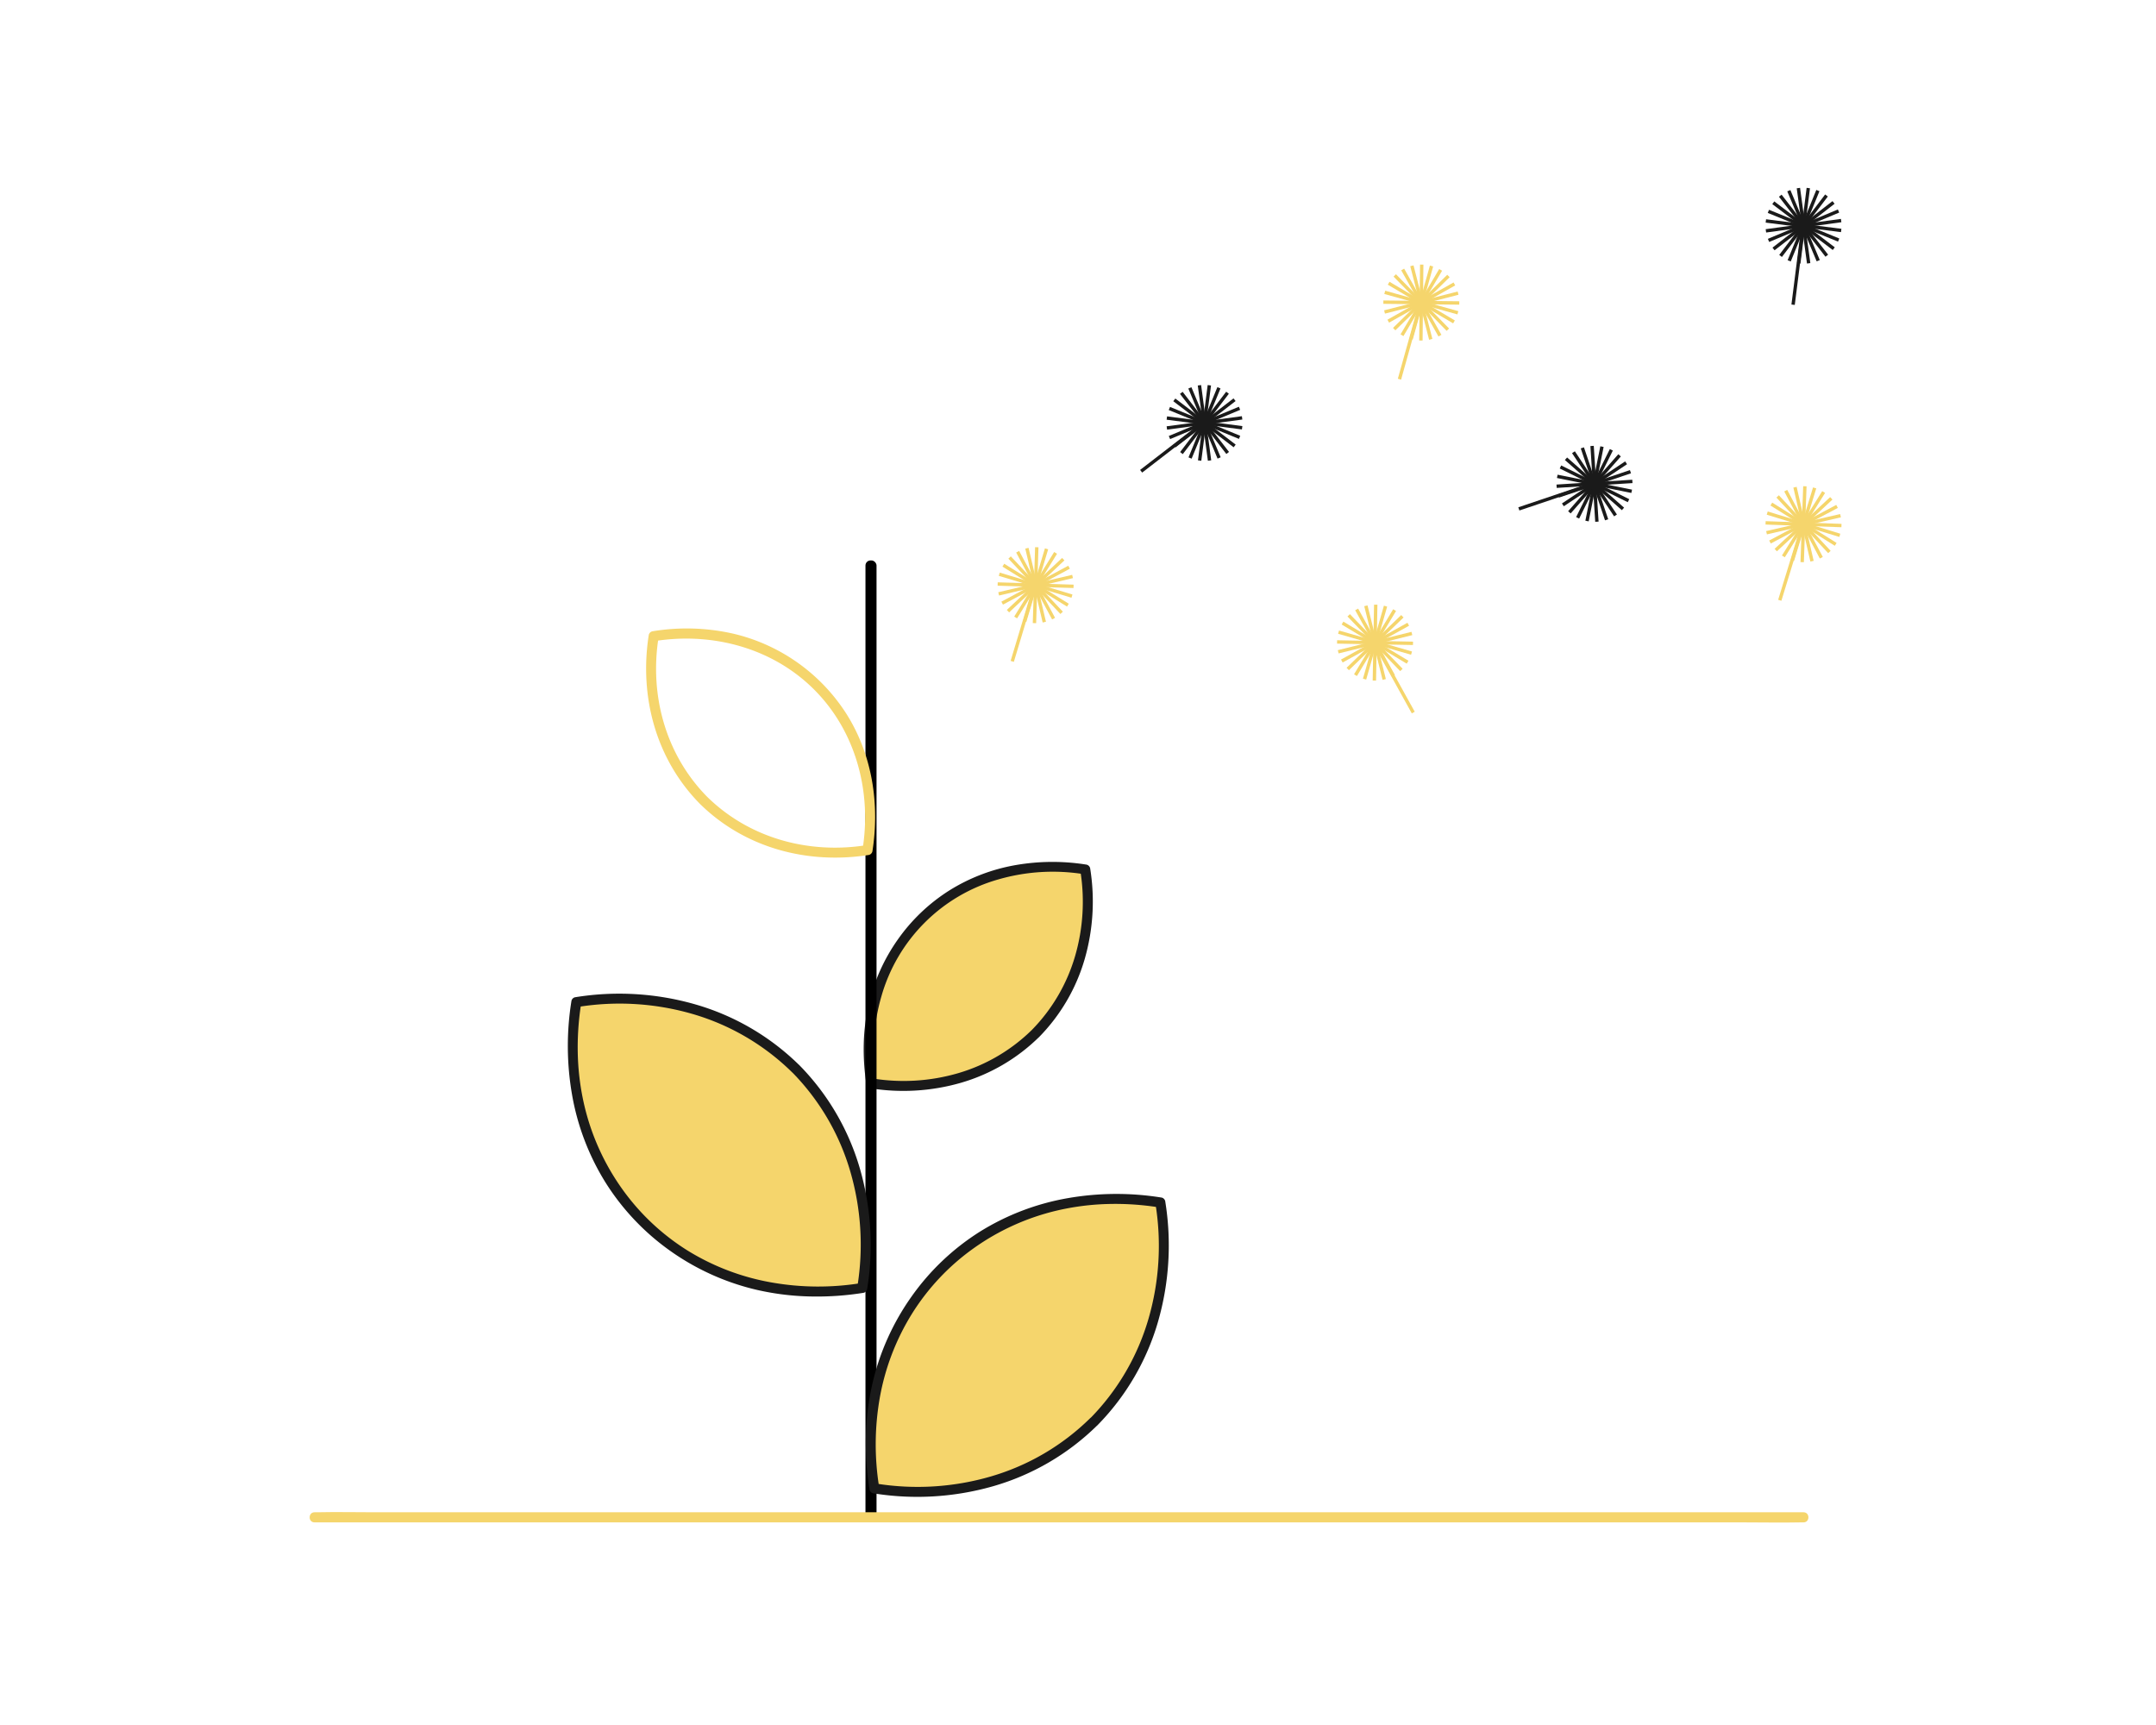 <svg id="Layer_1" data-name="Layer 1" xmlns="http://www.w3.org/2000/svg" viewBox="0 0 1280 1024"><defs><style>.cls-1{fill:#f5d56c;}.cls-2{fill:#1a1a1a;}.cls-3,.cls-4{fill:none;stroke-miterlimit:10;stroke-width:2px;}.cls-3{stroke:#1a1a1a;}.cls-4{stroke:#f5d56c;}</style></defs><title>partArtboard 5</title><path class="cls-1" d="M614.71,613.56a105.21,105.21,0,0,0,26.62-45,118.3,118.3,0,0,0,3-52.36,118,118,0,0,0-52.36,3,105,105,0,0,0-71.66,71.65,118.3,118.3,0,0,0-3,52.36,118,118,0,0,0,52.37-3A105.25,105.25,0,0,0,614.71,613.56Z"/><path class="cls-2" d="M616.84,615.68A109.59,109.59,0,0,0,644,569.23a123.61,123.61,0,0,0,3.2-53.87,2.87,2.87,0,0,0-2.09-2.09,127.57,127.57,0,0,0-42.27.29,109.75,109.75,0,0,0-39.38,15.13,107.63,107.63,0,0,0-30.41,29A109.89,109.89,0,0,0,515.79,596a117.2,117.2,0,0,0-3,23.9,133.75,133.75,0,0,0,1.63,24,2.86,2.86,0,0,0,2.1,2.09,123.57,123.57,0,0,0,53.86-3.19,109.75,109.75,0,0,0,46.46-27.15,2.82,2.82,0,0,0-.06-4.16,2.86,2.86,0,0,0-4.19-.08,104.15,104.15,0,0,1-43.73,25.65,115.63,115.63,0,0,1-50.75,3.15l1,1,1.05,1a116.43,116.43,0,0,1,3.12-50.76,100.78,100.78,0,0,1,69.39-69.4,116.48,116.48,0,0,1,50.77-3.12l-1-1-1.05-1a115.59,115.59,0,0,1-3.15,50.74,104.18,104.18,0,0,1-25.65,43.74,2.86,2.86,0,0,0,.09,4.18A2.81,2.81,0,0,0,616.84,615.68Z"/><rect x="513.82" y="332.69" width="6.57" height="570" rx="3" transform="translate(1034.21 1235.38) rotate(-180)"/><path class="cls-1" d="M186.74,903.72h848.07c11.47,0,23,.24,34.46,0h1.47c3.86,0,3.87-6,0-6H222.67c-11.48,0-23-.25-34.46,0h-1.47c-3.86,0-3.87,6,0,6Z"/><path class="cls-1" d="M649.35,844a140.72,140.72,0,0,0,35.57-60.2,157.88,157.88,0,0,0,4-70,158,158,0,0,0-70,3.95,140.42,140.42,0,0,0-95.77,95.77,158.08,158.08,0,0,0-4,70,158,158,0,0,0,70-4A140.62,140.62,0,0,0,649.35,844Z"/><path class="cls-2" d="M651.47,846.14a145.2,145.2,0,0,0,36.06-61.62A163.53,163.53,0,0,0,691.77,713a2.69,2.69,0,0,0-.76-1.34,2.56,2.56,0,0,0-1.34-.75,168.06,168.06,0,0,0-55.9.37,146.18,146.18,0,0,0-52.13,19.94A143,143,0,0,0,541,769.91a146.16,146.16,0,0,0-23,51.2,157.06,157.06,0,0,0-3.94,31.53,175.62,175.62,0,0,0,2.18,31.7,2.56,2.56,0,0,0,.75,1.34,2.62,2.62,0,0,0,1.34.76,163.53,163.53,0,0,0,71.48-4.24,145.2,145.2,0,0,0,61.62-36.06,2.82,2.82,0,0,0-.06-4.16,2.85,2.85,0,0,0-4.18-.08,139.74,139.74,0,0,1-58.91,34.55,155.37,155.37,0,0,1-68.35,4.2l1,1.05,1,1a159.35,159.35,0,0,1,.43-53.15A141.21,141.21,0,0,1,541.35,780a136.34,136.34,0,0,1,36.9-39.14,140.78,140.78,0,0,1,49-22.19,149.74,149.74,0,0,1,30.3-3.94,164.09,164.09,0,0,1,30.51,2L687,715.68l-1-1a155.58,155.58,0,0,1-4.2,68.36,139.77,139.77,0,0,1-34.55,58.9,2.85,2.85,0,0,0,.08,4.18A2.82,2.82,0,0,0,651.47,846.14Z"/><path class="cls-1" d="M472.35,634.37a140.74,140.74,0,0,0-60.2-35.58,158,158,0,0,0-70-3.95,158,158,0,0,0,3.95,70,140.37,140.37,0,0,0,95.77,95.77,158,158,0,0,0,70,4,157.93,157.93,0,0,0-3.95-70A140.68,140.68,0,0,0,472.35,634.37Z"/><path class="cls-2" d="M474.47,632.24a145.18,145.18,0,0,0-61.62-36A163.38,163.38,0,0,0,341.37,592a2.83,2.83,0,0,0-2.09,2.09,168.12,168.12,0,0,0,.37,55.91,145.87,145.87,0,0,0,19.94,52.12,142.84,142.84,0,0,0,38.65,40.65,146,146,0,0,0,51.2,22.95A156.35,156.35,0,0,0,481,769.61a174.71,174.71,0,0,0,31.7-2.17,2.58,2.58,0,0,0,1.34-.76,2.65,2.65,0,0,0,.76-1.34,163.54,163.54,0,0,0-4.24-71.48,145.2,145.2,0,0,0-36.06-61.62,2.82,2.82,0,0,0-4.16.06,2.86,2.86,0,0,0-.08,4.19,139.65,139.65,0,0,1,34.55,58.9,155.57,155.57,0,0,1,4.2,68.36l1-1,1.05-1.05a159.35,159.35,0,0,1-53.15-.43,141.19,141.19,0,0,1-49.59-18.85,136.61,136.61,0,0,1-39.14-36.9,140.64,140.64,0,0,1-22.19-49,150.47,150.47,0,0,1-3.95-30.3,164.85,164.85,0,0,1,2-30.5l-1.05,1-1,1.05a155.52,155.52,0,0,1,68.35,4.2,139.87,139.87,0,0,1,58.91,34.56,2.85,2.85,0,0,0,4.18-.09A2.82,2.82,0,0,0,474.47,632.24Z"/><line class="cls-3" x1="710.66" y1="254.15" x2="677.48" y2="279.75"/><line class="cls-3" x1="692.75" y1="248.16" x2="737.45" y2="253.93"/><line class="cls-3" x1="692.76" y1="254.05" x2="737.43" y2="248.05"/><line class="cls-3" x1="694.3" y1="259.73" x2="735.9" y2="242.37"/><line class="cls-3" x1="697.25" y1="264.81" x2="732.94" y2="237.28"/><line class="cls-3" x1="701.42" y1="268.96" x2="728.77" y2="233.13"/><line class="cls-3" x1="706.53" y1="271.89" x2="723.67" y2="230.2"/><line class="cls-3" x1="712.21" y1="273.4" x2="717.98" y2="228.7"/><line class="cls-3" x1="718.1" y1="273.38" x2="712.1" y2="228.71"/><line class="cls-3" x1="723.78" y1="271.85" x2="706.42" y2="230.25"/><line class="cls-3" x1="728.86" y1="268.89" x2="701.33" y2="233.2"/><line class="cls-3" x1="733.01" y1="264.72" x2="697.18" y2="237.37"/><line class="cls-3" x1="735.94" y1="259.62" x2="694.25" y2="242.48"/><line class="cls-3" x1="941.43" y1="288.7" x2="901.73" y2="302.09"/><line class="cls-3" x1="926.44" y1="277.2" x2="966.83" y2="297.22"/><line class="cls-3" x1="924.54" y1="282.77" x2="968.73" y2="291.65"/><line class="cls-3" x1="924.14" y1="288.64" x2="969.13" y2="285.78"/><line class="cls-3" x1="925.28" y1="294.41" x2="967.99" y2="280.01"/><line class="cls-3" x1="927.87" y1="299.69" x2="965.4" y2="274.73"/><line class="cls-3" x1="931.74" y1="304.12" x2="961.53" y2="270.3"/><line class="cls-3" x1="936.63" y1="307.4" x2="956.64" y2="267.02"/><line class="cls-3" x1="942.2" y1="309.3" x2="951.08" y2="265.12"/><line class="cls-3" x1="948.07" y1="309.7" x2="945.21" y2="264.72"/><line class="cls-3" x1="953.84" y1="308.56" x2="939.43" y2="265.86"/><line class="cls-3" x1="959.12" y1="305.97" x2="934.15" y2="268.45"/><line class="cls-3" x1="963.55" y1="302.1" x2="929.72" y2="272.32"/><line class="cls-3" x1="1069.81" y1="139.32" x2="1064.55" y2="180.89"/><line class="cls-3" x1="1052.93" y1="147.79" x2="1088.55" y2="120.18"/><line class="cls-3" x1="1057.11" y1="151.93" x2="1084.37" y2="116.04"/><line class="cls-3" x1="1062.22" y1="154.85" x2="1079.26" y2="113.12"/><line class="cls-3" x1="1067.91" y1="156.34" x2="1073.57" y2="111.63"/><line class="cls-3" x1="1073.79" y1="156.31" x2="1067.69" y2="111.65"/><line class="cls-3" x1="1079.47" y1="154.76" x2="1062.01" y2="113.21"/><line class="cls-3" x1="1084.55" y1="151.79" x2="1056.93" y2="116.17"/><line class="cls-3" x1="1088.69" y1="147.61" x2="1052.79" y2="120.35"/><line class="cls-3" x1="1091.6" y1="142.5" x2="1049.88" y2="125.46"/><line class="cls-3" x1="1093.1" y1="136.81" x2="1048.38" y2="131.15"/><line class="cls-3" x1="1093.07" y1="130.93" x2="1048.41" y2="137.04"/><line class="cls-3" x1="1091.52" y1="125.26" x2="1049.96" y2="142.71"/><line class="cls-4" x1="818.76" y1="386.33" x2="839.05" y2="422.99"/><line class="cls-4" x1="810.13" y1="403.14" x2="822.58" y2="359.82"/><line class="cls-4" x1="815.95" y1="404.01" x2="816.76" y2="358.95"/><line class="cls-4" x1="821.8" y1="403.35" x2="810.92" y2="359.61"/><line class="cls-4" x1="827.27" y1="401.2" x2="805.44" y2="361.76"/><line class="cls-4" x1="832" y1="397.7" x2="800.71" y2="365.26"/><line class="cls-4" x1="835.67" y1="393.1" x2="797.04" y2="369.86"/><line class="cls-4" x1="838.02" y1="387.7" x2="794.7" y2="375.26"/><line class="cls-4" x1="838.89" y1="381.89" x2="793.82" y2="381.07"/><line class="cls-4" x1="838.23" y1="376.04" x2="794.49" y2="386.92"/><line class="cls-4" x1="836.07" y1="370.57" x2="796.64" y2="392.4"/><line class="cls-4" x1="832.58" y1="365.83" x2="800.14" y2="397.13"/><line class="cls-4" x1="827.97" y1="362.17" x2="804.74" y2="400.79"/><line class="cls-4" x1="613.04" y1="352.48" x2="600.96" y2="392.6"/><line class="cls-4" x1="594.98" y1="358.04" x2="634.69" y2="336.71"/><line class="cls-4" x1="598.42" y1="362.81" x2="631.25" y2="331.93"/><line class="cls-4" x1="602.98" y1="366.54" x2="626.7" y2="328.21"/><line class="cls-4" x1="608.34" y1="368.95" x2="621.33" y2="325.79"/><line class="cls-4" x1="614.15" y1="369.9" x2="615.53" y2="324.85"/><line class="cls-4" x1="620" y1="369.31" x2="609.67" y2="325.44"/><line class="cls-4" x1="625.5" y1="367.23" x2="604.17" y2="327.52"/><line class="cls-4" x1="630.28" y1="363.79" x2="599.4" y2="330.96"/><line class="cls-4" x1="634" y1="359.23" x2="595.67" y2="335.51"/><line class="cls-4" x1="636.42" y1="353.87" x2="593.26" y2="340.88"/><line class="cls-4" x1="637.36" y1="348.06" x2="592.31" y2="346.68"/><line class="cls-4" x1="636.77" y1="342.21" x2="592.9" y2="352.54"/><line class="cls-4" x1="842.13" y1="184.75" x2="830.85" y2="225.1"/><line class="cls-4" x1="824.19" y1="190.66" x2="863.46" y2="168.55"/><line class="cls-4" x1="827.72" y1="195.37" x2="859.93" y2="163.84"/><line class="cls-4" x1="832.35" y1="199" x2="855.3" y2="160.21"/><line class="cls-4" x1="837.76" y1="201.31" x2="849.89" y2="157.9"/><line class="cls-4" x1="843.58" y1="202.14" x2="844.07" y2="157.07"/><line class="cls-4" x1="849.42" y1="201.44" x2="838.23" y2="157.78"/><line class="cls-4" x1="854.88" y1="199.25" x2="832.77" y2="159.97"/><line class="cls-4" x1="859.59" y1="195.71" x2="828.06" y2="163.5"/><line class="cls-4" x1="863.22" y1="191.09" x2="824.43" y2="168.13"/><line class="cls-4" x1="865.53" y1="185.68" x2="822.12" y2="173.54"/><line class="cls-4" x1="866.36" y1="179.85" x2="821.29" y2="179.36"/><line class="cls-4" x1="865.65" y1="174.01" x2="821.99" y2="185.2"/><line class="cls-4" x1="1068.92" y1="316.28" x2="1056.64" y2="356.34"/><line class="cls-4" x1="1050.83" y1="321.75" x2="1090.64" y2="300.61"/><line class="cls-4" x1="1054.25" y1="326.54" x2="1087.23" y2="295.82"/><line class="cls-4" x1="1058.78" y1="330.28" x2="1082.69" y2="292.08"/><line class="cls-4" x1="1064.14" y1="332.73" x2="1077.34" y2="289.63"/><line class="cls-4" x1="1069.94" y1="333.7" x2="1071.54" y2="288.66"/><line class="cls-4" x1="1075.79" y1="333.14" x2="1065.68" y2="289.22"/><line class="cls-4" x1="1081.31" y1="331.09" x2="1060.17" y2="291.27"/><line class="cls-4" x1="1086.1" y1="327.67" x2="1055.38" y2="294.69"/><line class="cls-4" x1="1089.84" y1="323.14" x2="1051.63" y2="299.22"/><line class="cls-4" x1="1092.29" y1="317.78" x2="1049.19" y2="304.58"/><line class="cls-4" x1="1093.26" y1="311.98" x2="1048.22" y2="310.38"/><line class="cls-4" x1="1092.7" y1="306.12" x2="1048.78" y2="316.24"/><path class="cls-1" d="M419.77,472.93c-24.6-25-34.2-60.15-28.8-94.48l-2.1,2.09c34.13-5.36,69.76,4.09,94.48,28.81s34.17,60.35,28.8,94.48l2.1-2.1c-34.33,5.4-69.5-4.2-94.48-28.8-2.76-2.71-7,1.53-4.24,4.24,26.6,26.21,63.82,36.08,100.31,30.35a2.89,2.89,0,0,0,2.1-2.1c4.42-28.11-.08-57.37-15.42-81.65a109.32,109.32,0,0,0-67.32-47.64,124.86,124.86,0,0,0-47.92-1.37,2.89,2.89,0,0,0-2.1,2.09c-5.73,36.5,4.14,73.72,30.35,100.32C418.24,479.93,422.48,475.69,419.77,472.93Z"/></svg>